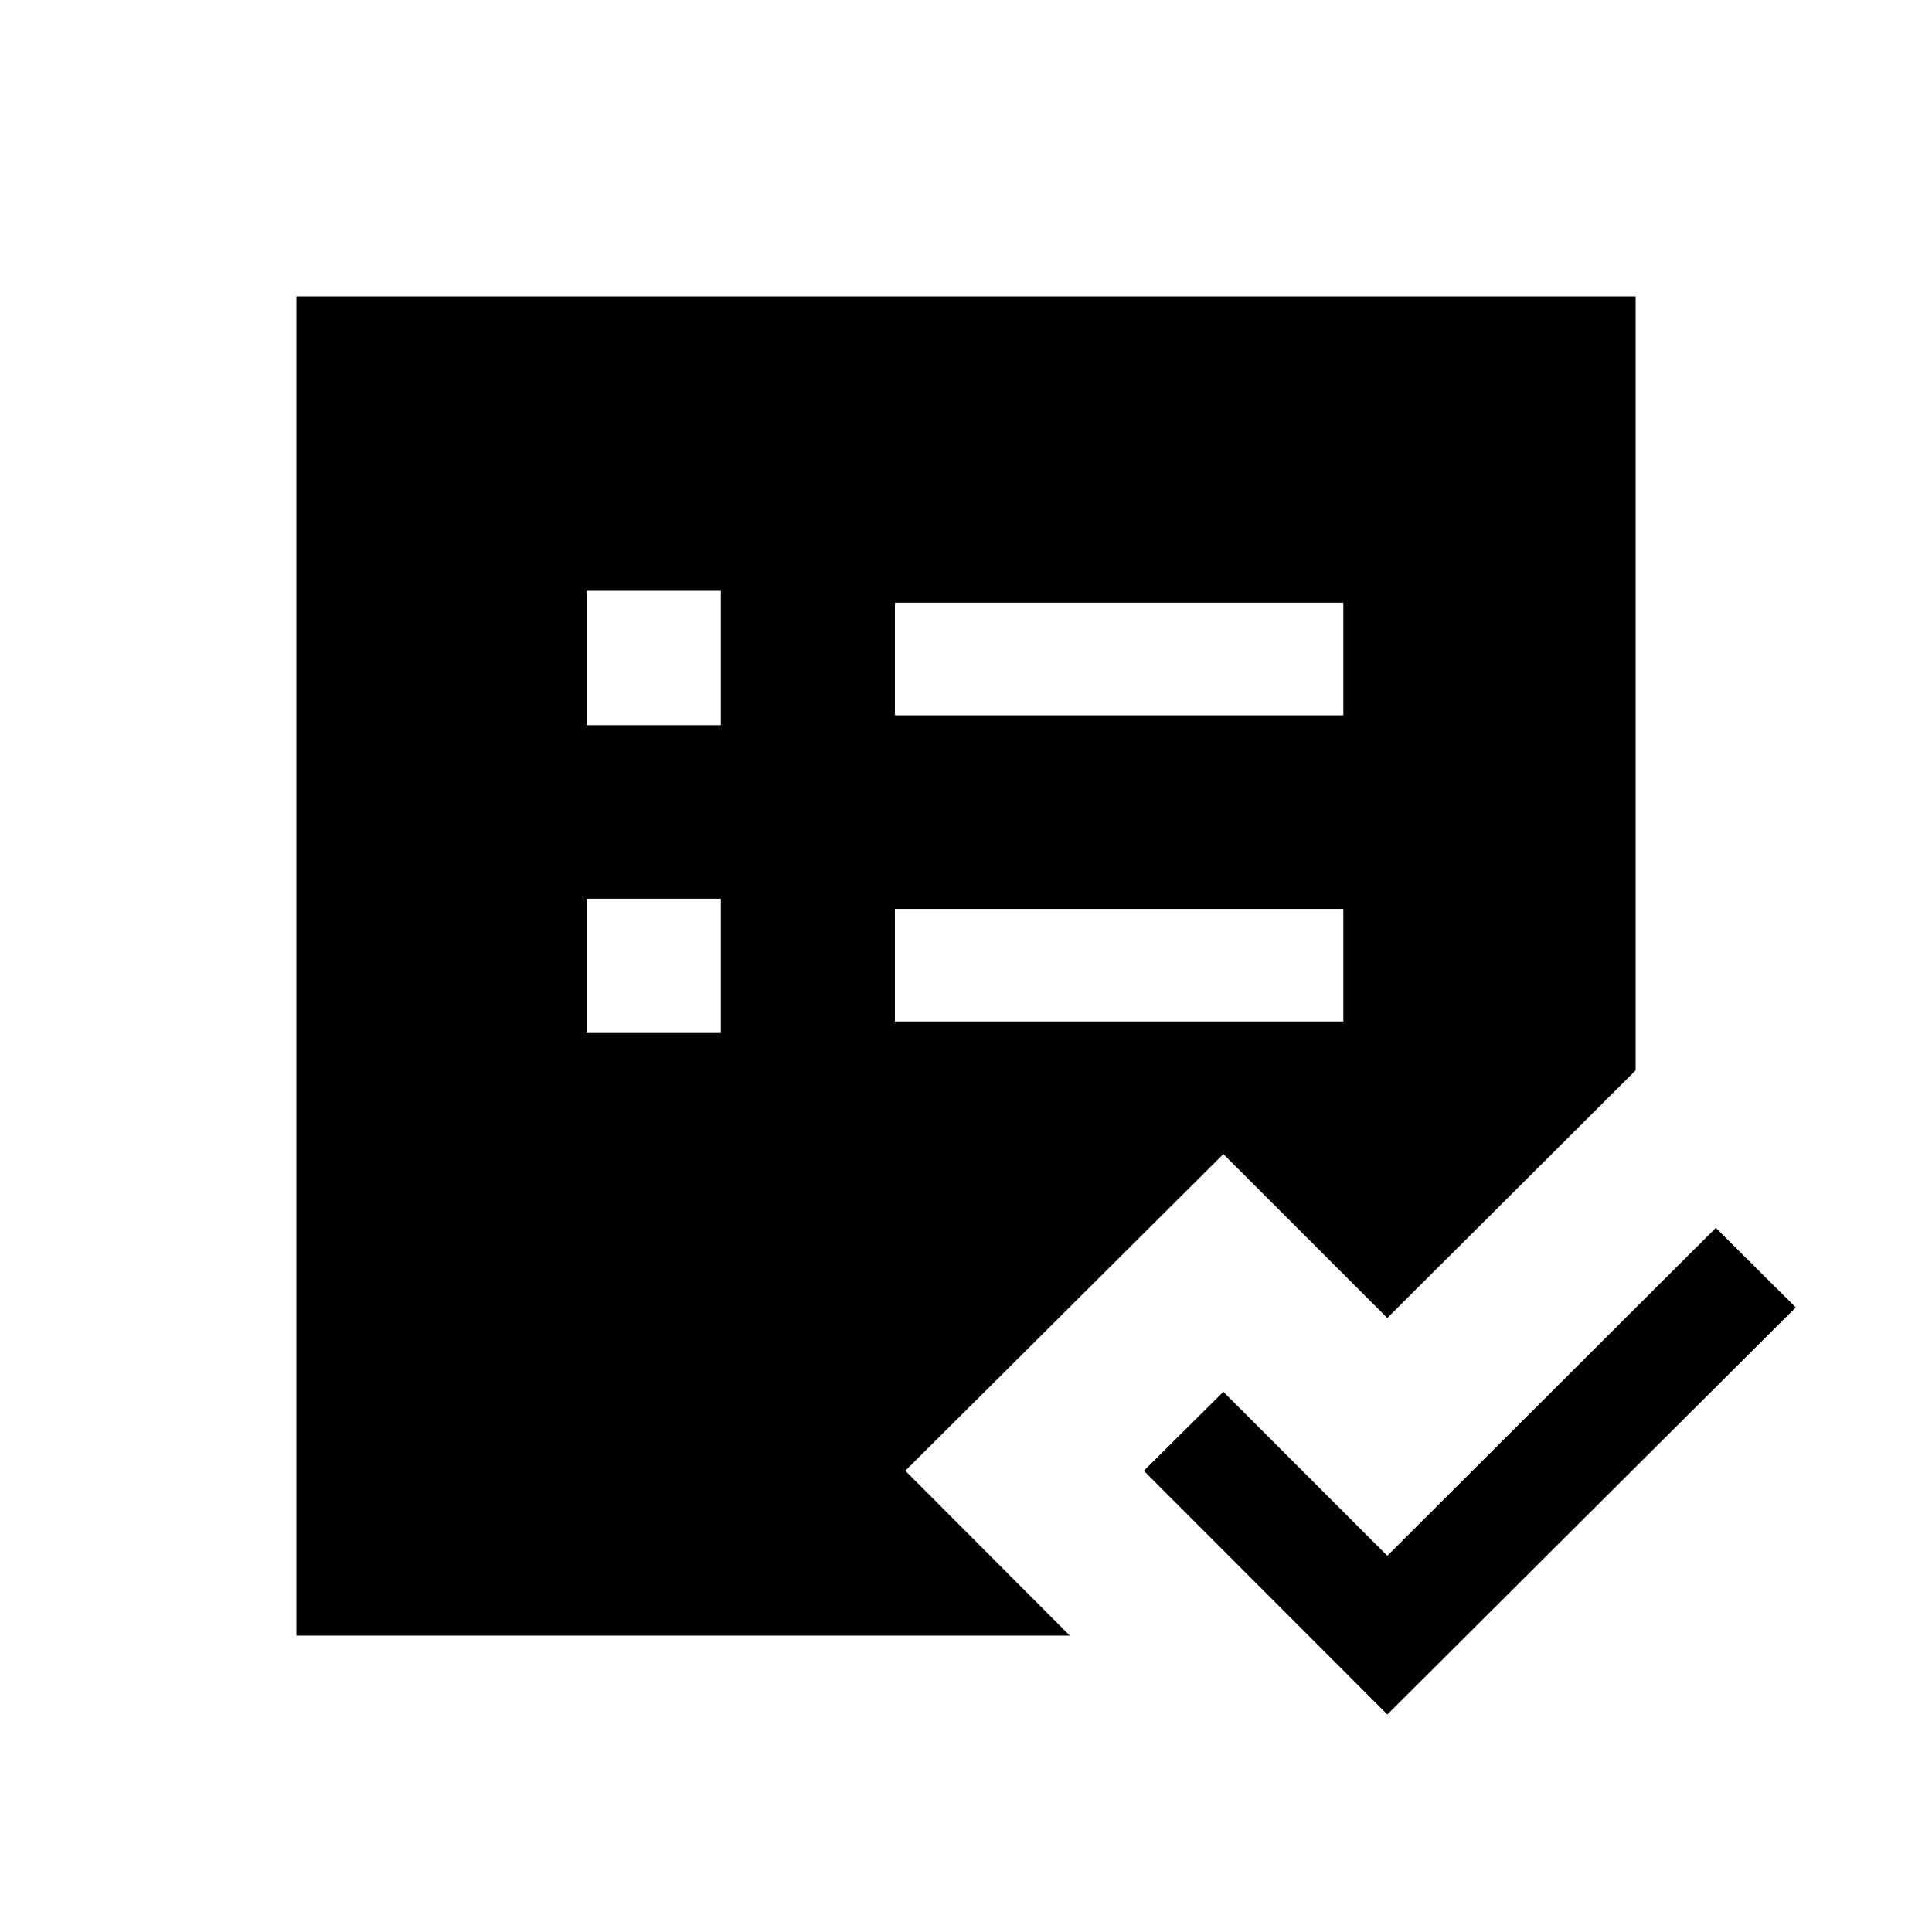 <svg xmlns="http://www.w3.org/2000/svg" height="24" viewBox="0 -960 960 960" width="24"><path d="M147.27-147.27v-665.46h665.46v384.58L689.35-305.08l-81.47-81.46-158.03 157.35 81.73 81.92H147.27Zm144.19-299.46h66.73v-66.73h-66.73v66.73Zm0-152.96h66.73v-66.73h-66.73v66.73Zm153.19 147.27H667.5v-55.96H444.65v55.96Zm0-152.16H667.5v-55.96H444.65v55.96Zm244.7 496.5-121-121.11 39.53-39.23 81.47 81.46 163.23-162.92 39.73 39.53-202.96 202.27Z"/></svg>